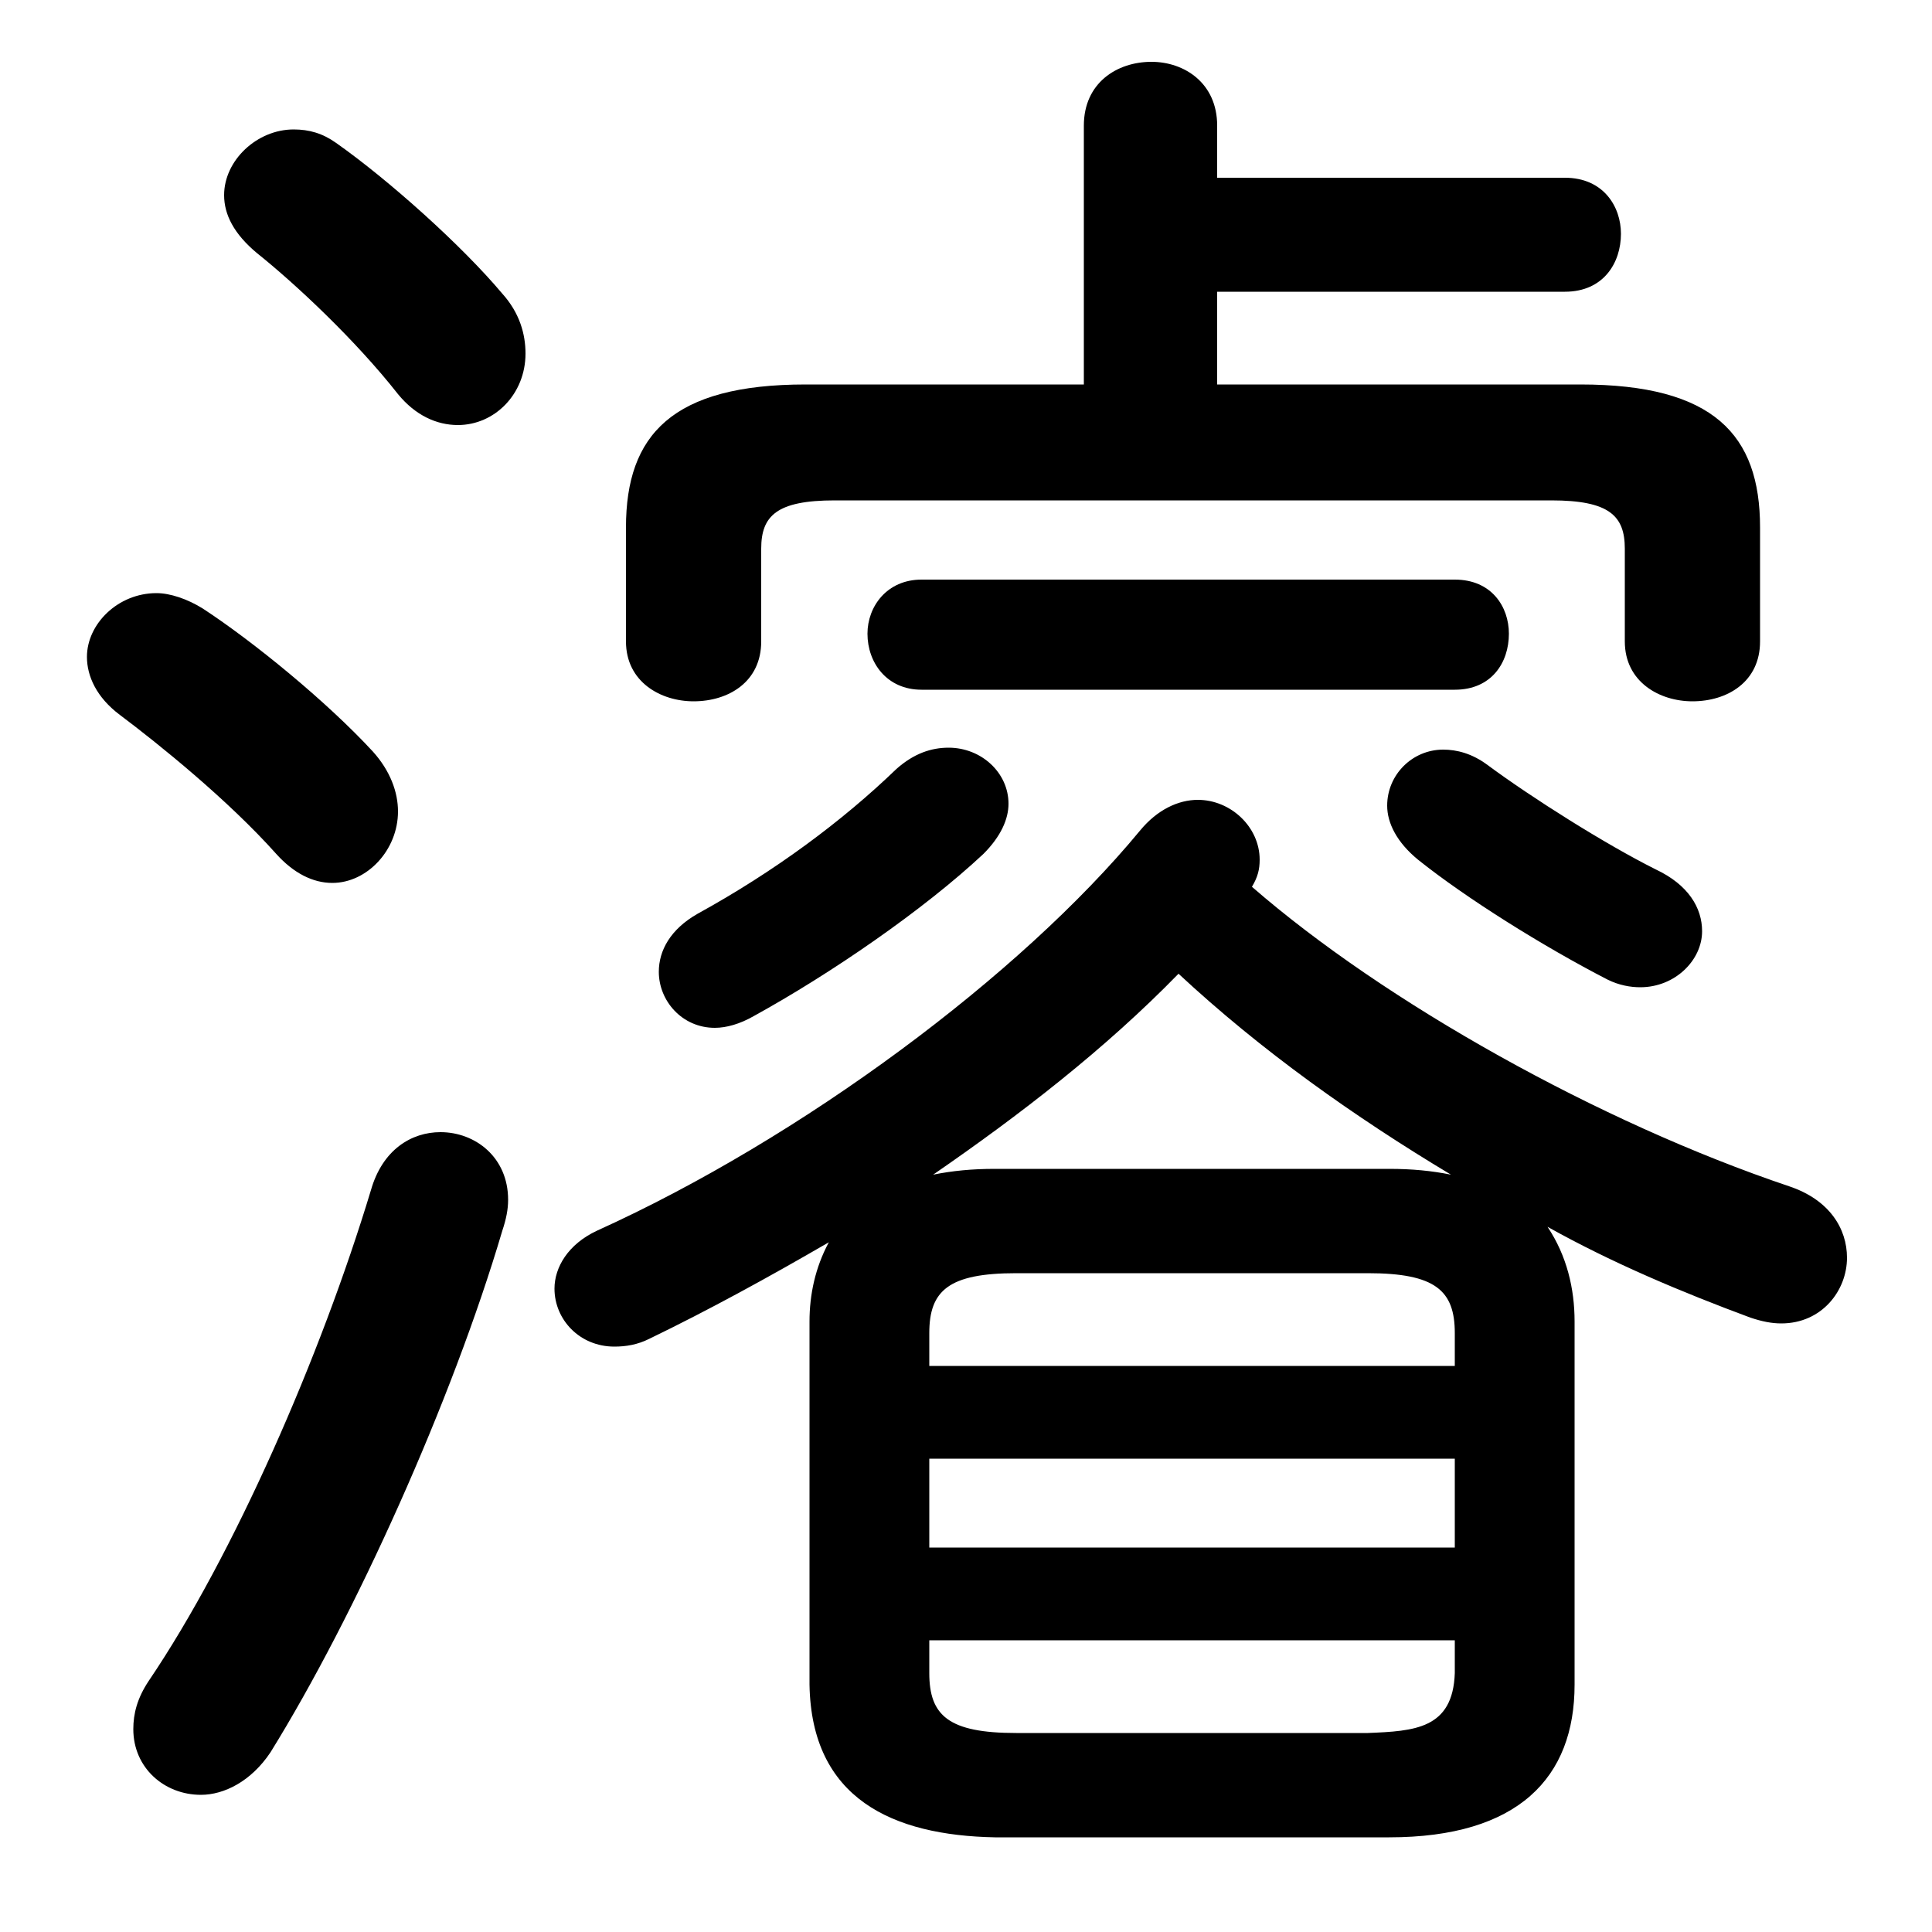<svg xmlns="http://www.w3.org/2000/svg" viewBox="0 -44.0 50.0 50.0">
    <rect x="0" y="-44.0" width="50.0" height="50.0" fill="#808080" stroke="none"/>
    <g transform="scale(1, -1)">
        <!-- ボディの枠 -->
        <rect x="0" y="-6.0" width="50.0" height="50.0"
            stroke="white" fill="white"/>
        <!-- グリフ座標系の原点 -->
        <circle cx="0" cy="0" r="5" fill="white"/>
        <!-- グリフのアウトライン -->
        <g style="fill:black;stroke:#000000;stroke-width:0;stroke-linecap:round;stroke-linejoin:round;">
        <path d="M 20.95 0.4 C 21.0 -2.55 23.1 -3.5 25.75 -3.55 L 35.95 -3.55 C 39.3 -3.55 40.75 -2.0 40.75 0.4 L 40.75 9.8 C 40.75 10.65 40.55 11.5 40.05 12.25 C 41.75 11.3 43.55 10.55 45.3 9.9 C 45.6 9.8 45.85 9.75 46.1 9.75 C 47.15 9.75 47.8 10.6 47.8 11.45 C 47.8 12.2 47.35 12.95 46.3 13.3 C 41.4 14.95 35.85 18.05 32.4 21.05 C 32.55 21.3 32.6 21.5 32.6 21.75 C 32.6 22.6 31.85 23.3 31.0 23.3 C 30.5 23.3 29.95 23.05 29.5 22.5 C 26.4 18.75 20.75 14.55 15.45 12.15 C 14.7 11.8 14.35 11.2 14.35 10.65 C 14.35 9.85 15.0 9.15 15.9 9.15 C 16.2 9.15 16.5 9.2 16.8 9.35 C 18.35 10.1 19.9 10.95 21.45 11.85 C 21.1 11.2 20.95 10.5 20.95 9.8 Z M 25.75 13.75 C 25.15 13.75 24.65 13.7 24.15 13.6 C 26.4 15.15 28.6 16.85 30.5 18.8 C 32.65 16.8 35.05 15.1 37.55 13.6 C 37.05 13.7 36.55 13.75 35.95 13.75 Z M 26.3 -0.85 C 24.55 -0.85 24.05 -0.4 24.05 0.7 L 24.05 1.55 L 37.65 1.55 L 37.65 0.7 C 37.6 -0.75 36.6 -0.8 35.4 -0.85 Z M 24.05 6.25 L 37.65 6.25 L 37.65 3.95 L 24.05 3.95 Z M 37.65 8.65 L 24.05 8.65 L 24.05 9.5 C 24.05 10.6 24.55 11.05 26.3 11.05 L 35.4 11.05 C 37.15 11.05 37.65 10.6 37.65 9.5 Z M 31.5 34.05 L 31.5 36.45 L 40.5 36.45 C 41.5 36.45 41.95 37.2 41.95 37.95 C 41.95 38.65 41.5 39.4 40.5 39.4 L 31.5 39.4 L 31.5 40.75 C 31.5 41.85 30.65 42.4 29.8 42.4 C 28.9 42.4 28.05 41.85 28.05 40.75 L 28.05 34.05 L 20.85 34.05 C 17.4 34.05 16.2 32.75 16.2 30.35 L 16.2 27.4 C 16.2 26.35 17.1 25.85 17.95 25.85 C 18.85 25.85 19.7 26.35 19.7 27.4 L 19.7 29.8 C 19.7 30.65 20.1 31.05 21.6 31.05 L 40.15 31.05 C 41.65 31.05 42.05 30.65 42.05 29.8 L 42.05 27.4 C 42.05 26.35 42.95 25.85 43.8 25.85 C 44.7 25.85 45.55 26.35 45.55 27.4 L 45.55 30.35 C 45.55 32.75 44.35 34.05 40.9 34.05 Z M 38.5 24.2 C 38.1 24.5 37.7 24.6 37.35 24.6 C 36.55 24.6 35.9 23.95 35.9 23.15 C 35.9 22.7 36.15 22.2 36.7 21.75 C 37.95 20.75 39.95 19.5 41.6 18.65 C 41.9 18.5 42.2 18.45 42.45 18.45 C 43.35 18.45 44.05 19.15 44.05 19.9 C 44.05 20.5 43.7 21.1 42.85 21.5 C 41.55 22.15 39.65 23.35 38.5 24.2 Z M 37.65 26.15 C 38.6 26.15 39.05 26.85 39.05 27.6 C 39.05 28.3 38.6 29.0 37.65 29.0 L 23.85 29.0 C 22.95 29.0 22.45 28.3 22.45 27.6 C 22.45 26.85 22.95 26.15 23.85 26.15 Z M 8.7 40.3 C 8.35 40.55 8.0 40.65 7.6 40.65 C 6.65 40.65 5.8 39.85 5.8 38.95 C 5.8 38.45 6.05 37.95 6.65 37.45 C 7.65 36.65 9.2 35.2 10.3 33.8 C 10.75 33.25 11.3 33.0 11.85 33.0 C 12.8 33.0 13.6 33.8 13.6 34.85 C 13.6 35.35 13.45 35.9 13.0 36.4 C 11.95 37.65 10.05 39.35 8.7 40.3 Z M 9.6 13.2 C 8.3 8.9 6.05 3.75 3.85 0.5 C 3.55 0.05 3.45 -0.35 3.45 -0.75 C 3.45 -1.75 4.25 -2.45 5.2 -2.45 C 5.8 -2.45 6.5 -2.1 7.0 -1.35 C 9.2 2.2 11.7 7.75 13.0 12.15 C 13.1 12.45 13.15 12.7 13.15 12.95 C 13.15 14.05 12.3 14.7 11.4 14.7 C 10.65 14.7 9.9 14.25 9.6 13.2 Z M 5.25 28.25 C 4.85 28.5 4.4 28.65 4.05 28.65 C 3.05 28.65 2.25 27.85 2.25 27.0 C 2.25 26.5 2.5 25.95 3.1 25.5 C 4.1 24.75 5.9 23.3 7.15 21.9 C 7.6 21.4 8.1 21.15 8.6 21.15 C 9.5 21.15 10.3 22.0 10.3 23.0 C 10.3 23.5 10.1 24.05 9.65 24.55 C 8.45 25.85 6.55 27.4 5.25 28.25 Z M 18.05 20.35 C 17.35 19.95 17.05 19.4 17.05 18.85 C 17.05 18.1 17.65 17.4 18.5 17.4 C 18.8 17.4 19.15 17.5 19.5 17.7 C 21.5 18.8 23.9 20.45 25.45 21.9 C 25.9 22.35 26.1 22.8 26.1 23.2 C 26.1 24.0 25.4 24.65 24.55 24.65 C 24.1 24.65 23.65 24.5 23.2 24.1 C 21.8 22.75 20.05 21.45 18.05 20.35 Z"/>
    </g>
    </g>
</svg>
